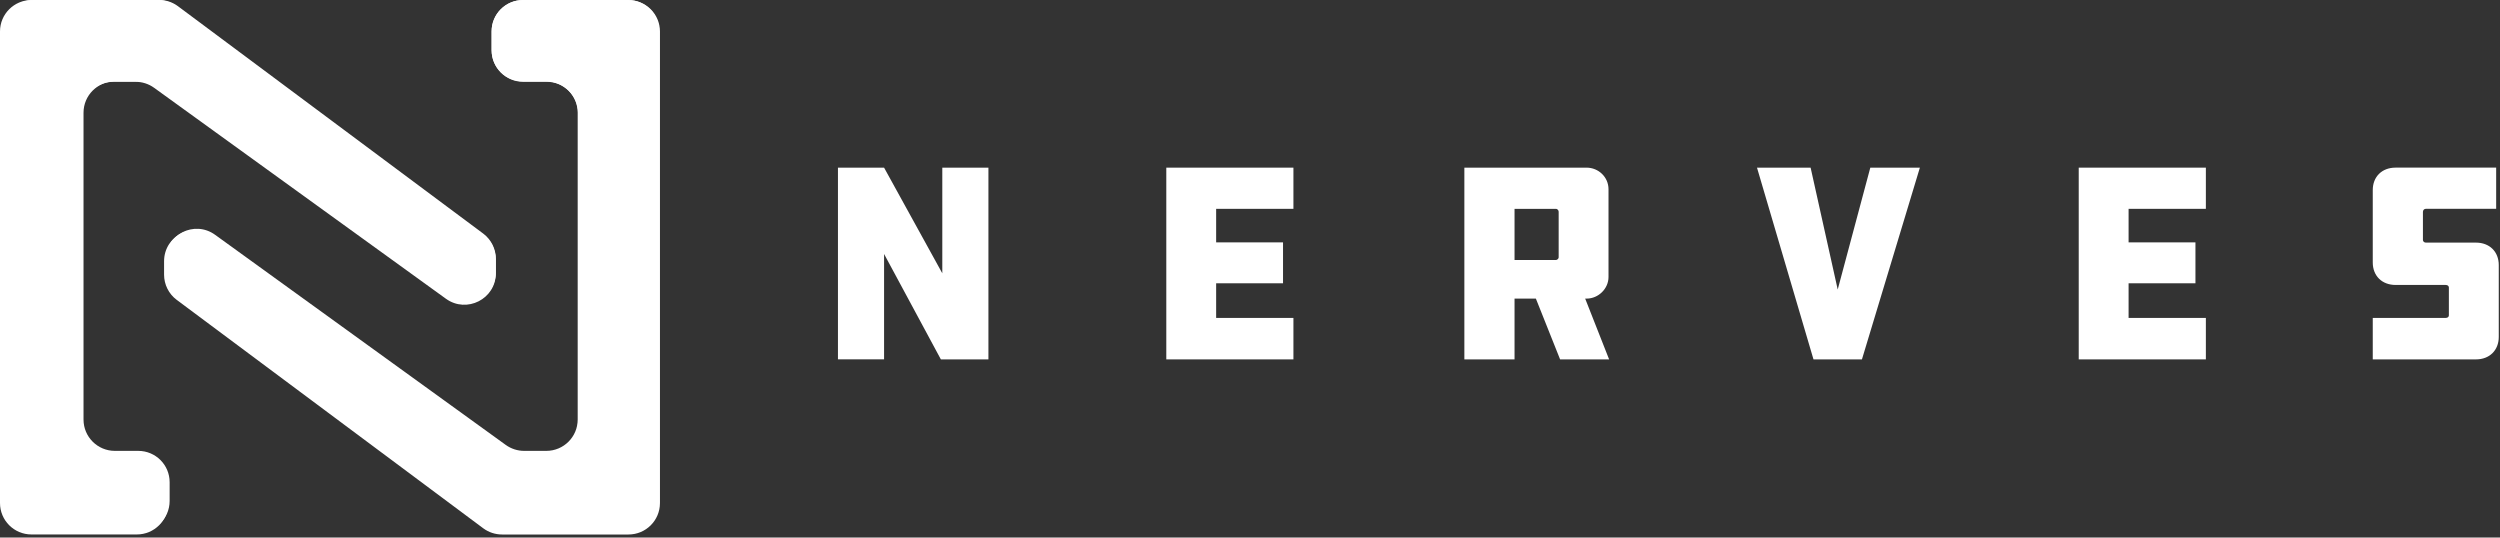 <?xml version="1.0" encoding="UTF-8"?>
<svg width="200px" height="43px" viewBox="0 0 200 43" version="1.1" xmlns="http://www.w3.org/2000/svg" xmlns:xlink="http://www.w3.org/1999/xlink">
    <rect x="0" y="0" width="200" height="43" fill="#333333" stroke="none"/>
    <!-- Generator: Sketch 63.1 (92452) - https://sketch.com -->
    <title>Logo / NervesHub Copy</title>
    <desc>Created with Sketch.</desc>
    <g id="Symbols" stroke="none" stroke-width="1" fill="none" fill-rule="evenodd">
        <g id="Layout-/-Footer" transform="translate(-120, -91)" fill="#FFFFFF">
            <g id="Group-7">
                <g id="Logo-/-Nerves-White" transform="translate(120, 91)">
                    <g id="Nerves-Landscape">
                        <g id="Group" transform="translate(0, 0)" fill-rule="nonzero">
                            <path d="M12.631,0.003 L2.517,0.003 C1.127,0.003 0,1.128 0,2.516 L0,40.244 C0,41.632 1.127,42.757 2.517,42.757 L10.947,42.757 C12.338,42.757 13.465,41.632 13.465,40.244 L13.465,38.734 C13.465,37.346 12.338,36.221 10.947,36.221 L9.068,36.221 C7.678,36.221 6.551,35.095 6.551,33.708 L6.551,9.058 C6.551,7.67 7.678,6.545 9.068,6.545 L10.85,6.545 C11.381,6.545 11.896,6.712 12.326,7.022 L35.673,23.899 C37.337,25.102 39.667,23.915 39.667,21.863 L39.667,20.791 C39.667,19.998 39.292,19.249 38.655,18.775 L14.136,0.503 C13.703,0.179 13.174,0.003 12.631,0.003 Z" id="Path"></path>
                            <path d="M40.168,42.76 L50.279,42.76 C51.669,42.76 52.796,41.635 52.796,40.247 L52.796,2.519 C52.796,1.131 51.669,0.006 50.279,0.006 L41.849,0.006 C40.459,0.006 39.332,1.131 39.332,2.519 L39.332,4.029 C39.332,5.417 40.459,6.542 41.849,6.542 L43.728,6.542 C45.119,6.542 46.246,7.667 46.246,9.055 L46.246,33.705 C46.246,35.092 45.119,36.218 43.728,36.218 L41.947,36.218 C41.415,36.218 40.901,36.05 40.47,35.74 L17.12,18.867 C15.456,17.664 13.126,18.85 13.126,20.902 L13.126,21.975 C13.126,22.768 13.501,23.516 14.139,23.991 L38.66,42.263 C39.097,42.587 39.622,42.76 40.168,42.76 Z" id="Path"></path>
                            <path d="M12.738,0 L2.668,0 C1.281,0 0.159,1.12 0.159,2.505 L0.159,40.079 C0.159,41.461 1.281,42.584 2.668,42.584 L11.062,42.584 C12.447,42.584 13.571,41.464 13.571,40.079 L13.571,38.574 C13.571,37.192 12.449,36.07 11.062,36.07 L9.191,36.07 C7.806,36.07 6.682,34.95 6.682,33.565 L6.682,9.016 C6.682,7.634 7.804,6.511 9.191,6.511 L10.964,6.511 C11.493,6.511 12.008,6.679 12.435,6.986 L35.687,23.792 C37.346,24.99 39.667,23.809 39.667,21.765 L39.667,20.696 C39.667,19.906 39.292,19.163 38.66,18.688 L14.237,0.497 C13.803,0.173 13.277,0 12.738,0 Z" id="Path"></path>
                            <path d="M40.159,42.581 L50.229,42.581 C51.613,42.581 52.738,41.461 52.738,40.077 L52.738,2.505 C52.738,1.122 51.616,0 50.229,0 L41.835,0 C40.45,0 39.326,1.12 39.326,2.505 L39.326,4.01 C39.326,5.392 40.448,6.514 41.835,6.514 L43.706,6.514 C45.091,6.514 46.215,7.634 46.215,9.019 L46.215,33.565 C46.215,34.947 45.093,36.07 43.706,36.07 L41.933,36.07 C41.404,36.07 40.889,35.902 40.462,35.595 L17.207,18.783 C15.549,17.585 13.227,18.766 13.227,20.81 L13.227,21.88 C13.227,22.67 13.602,23.413 14.234,23.887 L38.655,42.084 C39.094,42.408 39.62,42.581 40.159,42.581 Z" id="Path"></path>
                        </g>
                        <g id="Group" transform="translate(66.96, 13.163)" fill-rule="nonzero">
                            <polygon id="Path" points="3.766 7.155 3.766 15.585 0.076 15.585 0.076 0.249 3.766 0.249 8.424 8.702 8.424 0.249 12.114 0.249 12.114 15.588 8.309 15.588"></polygon>
                            <polygon id="Path" points="26.344 0.249 36.514 0.249 36.514 3.544 30.332 3.544 30.332 6.227 35.682 6.227 35.682 9.5 30.332 9.5 30.332 12.271 36.514 12.271 36.514 15.588 26.344 15.588 26.344 0.249"></polygon>
                            <path d="M59.969,0.249 C60.914,0.249 61.721,1 61.721,1.976 L61.721,8.998 C61.721,9.929 60.914,10.725 59.969,10.725 L59.854,10.725 L61.769,15.588 L57.848,15.588 L55.91,10.725 L54.203,10.725 L54.203,15.588 L50.189,15.588 L50.189,0.249 L59.969,0.249 Z M57.733,3.772 C57.733,3.658 57.618,3.544 57.525,3.544 L54.203,3.544 L54.203,7.635 L57.525,7.635 C57.618,7.635 57.733,7.521 57.733,7.43 L57.733,3.772 Z" id="Shape"></path>
                            <polygon id="Path" points="86.63 0.249 81.995 15.588 78.119 15.588 73.599 0.249 77.889 0.249 80.057 9.999 82.665 0.249"></polygon>
                            <polygon id="Path" points="99.338 0.249 109.509 0.249 109.509 3.544 103.327 3.544 103.327 6.227 108.676 6.227 108.676 9.5 103.327 9.5 103.327 12.271 109.509 12.271 109.509 15.588 99.338 15.588"></polygon>
                            <path d="M122.861,12.271 L128.697,12.271 C128.857,12.271 128.95,12.179 128.95,12.066 L128.95,9.838 C128.95,9.724 128.857,9.633 128.697,9.633 L124.683,9.633 C123.6,9.633 122.861,8.907 122.861,7.837 L122.861,2.042 C122.861,0.975 123.597,0.247 124.683,0.247 L132.733,0.247 L132.733,3.542 L127.105,3.542 C126.967,3.542 126.874,3.655 126.874,3.791 L126.874,6.041 C126.874,6.133 126.967,6.246 127.105,6.246 L131.119,6.246 C132.201,6.246 132.941,6.972 132.941,8.042 L132.941,13.792 C132.941,14.859 132.204,15.588 131.119,15.588 L122.861,15.588 L122.861,12.271 Z" id="Path"></path>
                        </g>
                    </g>
                </g>
            </g>
        </g>
    </g>
</svg>